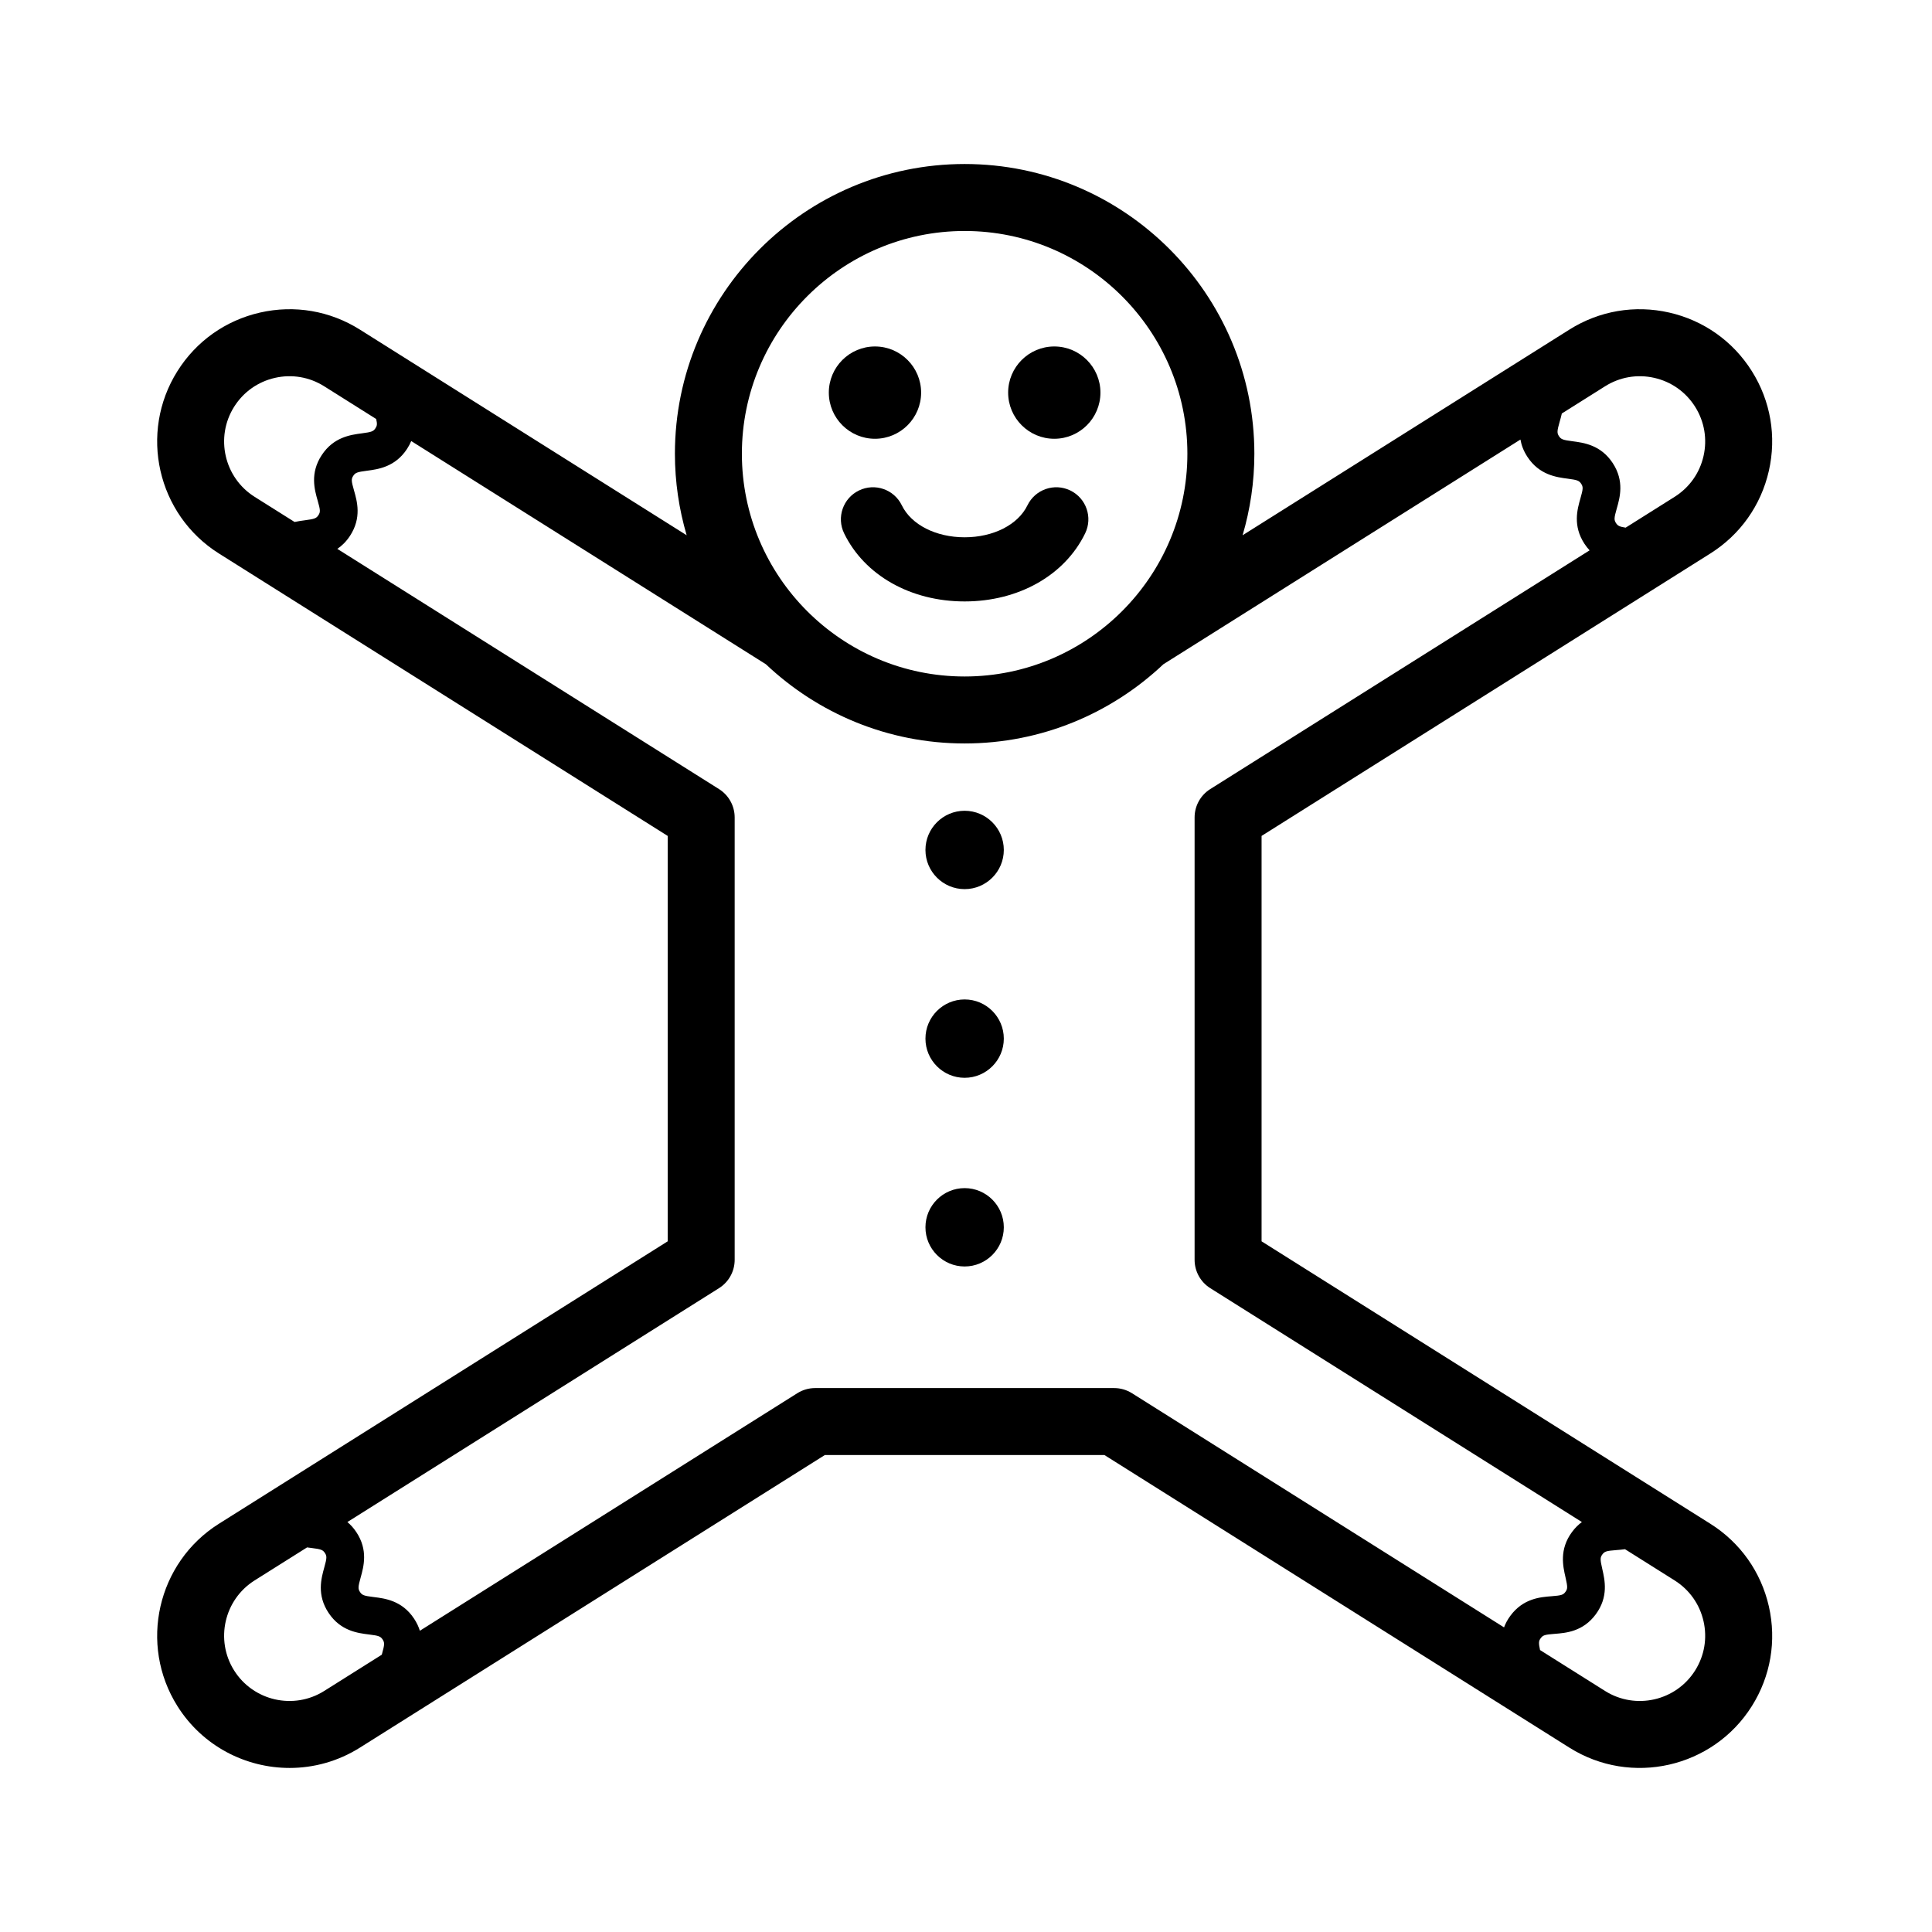 <?xml version="1.0" encoding="iso-8859-1"?>
<!-- Generator: Adobe Illustrator 16.0.0, SVG Export Plug-In . SVG Version: 6.00 Build 0)  -->
<!DOCTYPE svg PUBLIC "-//W3C//DTD SVG 1.1//EN" "http://www.w3.org/Graphics/SVG/1.1/DTD/svg11.dtd">
<svg version="1.1" xmlns="http://www.w3.org/2000/svg" xmlns:xlink="http://www.w3.org/1999/xlink" x="0px" y="0px" width="512px"
	 height="512px" viewBox="0 0 512 512" style="enable-background:new 0 0 512 512;" xml:space="preserve">
<g id="Artwork">
</g>
<g id="Layer_2">
	<g>
		<path d="M453.252,403.806L334.33,328.963V221.528l118.923-74.843c7.925-4.988,13.433-12.763,15.51-21.894
			c2.077-9.131,0.474-18.524-4.513-26.448c-4.988-7.925-12.763-13.434-21.894-15.512c-9.132-2.076-18.524-0.474-26.449,4.514
			l-86.604,54.502c2.014-6.857,3.115-14.102,3.115-21.603c0-42.337-34.444-76.781-76.781-76.781s-76.781,34.444-76.781,76.781
			c0,7.5,1.101,14.745,3.115,21.603L95.368,87.345c-7.925-4.988-17.316-6.59-26.45-4.514c-9.13,2.078-16.906,7.586-21.893,15.511
			c-10.296,16.36-5.363,38.046,10.998,48.342l118.922,74.843v107.436L58.022,403.806c-16.36,10.296-21.293,31.982-10.997,48.342
			c6.655,10.576,18.067,16.376,29.727,16.375c6.377,0,12.831-1.737,18.616-5.377l123.215-77.543h74.11l123.215,77.544
			c16.36,10.294,38.047,5.362,48.342-10.998c4.988-7.925,6.591-17.318,4.514-26.449
			C466.686,416.569,461.177,408.794,453.252,403.806z M425.362,102.368c3.912-2.462,8.55-3.253,13.056-2.228
			c4.508,1.025,8.346,3.745,10.809,7.658c2.462,3.912,3.253,8.549,2.228,13.056c-1.025,4.508-3.745,8.346-7.657,10.809
			l-12.985,8.172c-1.663-0.26-2.085-0.497-2.55-1.205c-0.55-0.839-0.526-1.341,0.189-3.837c0.83-2.899,2.084-7.279-1.063-12.077
			c-3.147-4.796-7.665-5.388-10.655-5.779c-2.572-0.337-3.042-0.514-3.591-1.35c-0.549-0.838-0.524-1.339,0.19-3.835
			c0.187-0.651,0.393-1.381,0.568-2.171L425.362,102.368z M255.637,61.214c32.55,0,59.031,26.481,59.031,59.031
			s-26.481,59.031-59.031,59.031s-59.031-26.481-59.031-59.031S223.087,61.214,255.637,61.214z M62.047,107.797
			c2.462-3.913,6.301-6.632,10.809-7.658c4.507-1.026,9.144-0.234,13.057,2.228l13.774,8.668c0.32,1.336,0.245,1.797-0.183,2.449
			c-0.55,0.839-1.021,1.016-3.596,1.354c-2.99,0.392-7.508,0.985-10.655,5.783c-3.147,4.797-1.892,9.176-1.061,12.075
			c0.715,2.494,0.74,2.995,0.191,3.832c-0.549,0.838-1.02,1.015-3.593,1.352c-0.813,0.106-1.742,0.231-2.723,0.448l-10.59-6.665
			C59.4,126.58,56.965,115.874,62.047,107.797z M85.913,448.123c-8.076,5.083-18.783,2.647-23.866-5.43
			c-5.083-8.076-2.647-18.782,5.429-23.865l13.901-8.749c0.389,0.055,0.763,0.102,1.115,0.145c2.577,0.318,3.049,0.491,3.605,1.326
			c0.557,0.834,0.536,1.336-0.16,3.839c-0.808,2.905-2.029,7.295,1.156,12.069c3.184,4.771,7.707,5.328,10.699,5.696
			c2.575,0.317,3.046,0.49,3.602,1.322c0.556,0.833,0.535,1.335-0.161,3.836c-0.018,0.066-0.038,0.136-0.056,0.203L85.913,448.123z
			 M295.252,367.853h-79.23c-1.673,0-3.312,0.473-4.727,1.364l-100.026,62.95c-0.325-1.051-0.818-2.134-1.556-3.239
			c-3.184-4.772-7.707-5.329-10.699-5.697c-2.575-0.317-3.046-0.49-3.601-1.321c-0.557-0.835-0.536-1.337,0.16-3.84
			c0.808-2.905,2.029-7.295-1.156-12.068c-0.726-1.088-1.523-1.948-2.354-2.646l98.484-61.98c2.582-1.625,4.148-4.461,4.148-7.511
			V216.627c0-3.05-1.566-5.887-4.148-7.511L89.395,145.457c1.193-0.805,2.342-1.907,3.35-3.442
			c3.147-4.797,1.892-9.176,1.061-12.075c-0.715-2.494-0.74-2.995-0.191-3.832c0.55-0.839,1.021-1.016,3.596-1.354
			c2.99-0.392,7.508-0.985,10.655-5.783c0.464-0.707,0.822-1.403,1.111-2.089l93.987,59.149c13.76,13,32.295,20.995,52.674,20.995
			s38.914-7.996,52.674-20.995l94.623-59.549c0.251,1.459,0.804,3,1.847,4.59c3.147,4.797,7.665,5.388,10.654,5.779
			c2.573,0.337,3.042,0.514,3.591,1.35c0.551,0.839,0.526,1.341-0.189,3.838c-0.83,2.898-2.084,7.279,1.064,12.077
			c0.429,0.654,0.885,1.223,1.357,1.73l-100.531,63.269c-2.582,1.625-4.148,4.461-4.148,7.511v117.237
			c0,3.05,1.566,5.887,4.148,7.511l98.489,61.983c-0.92,0.677-1.813,1.542-2.637,2.663c-3.399,4.621-2.38,9.062-1.705,12
			c0.581,2.529,0.579,3.031-0.014,3.836c-0.595,0.808-1.074,0.96-3.663,1.159c-3.007,0.231-7.55,0.581-10.951,5.204
			c-0.759,1.032-1.288,2.053-1.66,3.052l-98.607-62.057C298.564,368.325,296.925,367.853,295.252,367.853z M449.226,442.694
			c-5.082,8.076-15.787,10.512-23.865,5.43l-17.234-10.846c-0.412-1.914-0.359-2.406,0.174-3.129
			c0.595-0.808,1.074-0.96,3.663-1.159c3.006-0.231,7.55-0.582,10.951-5.204c3.399-4.621,2.38-9.062,1.705-12
			c-0.581-2.529-0.579-3.031,0.014-3.836c0.594-0.807,1.073-0.958,3.661-1.157c0.709-0.055,1.505-0.118,2.35-0.24l13.152,8.277
			c3.913,2.462,6.632,6.301,7.657,10.809C452.48,434.145,451.689,438.781,449.226,442.694z"/>
		<path d="M255.637,214.863c-5.725,0-10.383,4.658-10.383,10.382s4.658,10.382,10.383,10.382s10.383-4.658,10.383-10.382
			S261.362,214.863,255.637,214.863z"/>
		<path d="M255.637,264.863c-5.725,0-10.383,4.658-10.383,10.382s4.658,10.382,10.383,10.382s10.383-4.658,10.383-10.382
			S261.362,264.863,255.637,264.863z"/>
		<path d="M255.637,314.863c-5.725,0-10.383,4.658-10.383,10.382s4.658,10.382,10.383,10.382s10.383-4.658,10.383-10.382
			S261.362,314.863,255.637,314.863z"/>
		<path d="M279.397,116.279c6.744,0,12.23-5.487,12.23-12.231s-5.486-12.231-12.23-12.231c-6.743,0-12.229,5.487-12.229,12.231
			S272.654,116.279,279.397,116.279z"/>
		<path d="M231.877,116.279c6.744,0,12.23-5.487,12.23-12.231s-5.486-12.231-12.23-12.231s-12.23,5.487-12.23,12.231
			S225.133,116.279,231.877,116.279z"/>
		<path d="M238.99,133.913c-2.051-4.222-7.137-5.982-11.36-3.93c-4.223,2.051-5.982,7.138-3.93,11.36
			c5.408,11.13,17.646,18.044,31.938,18.044s26.529-6.914,31.938-18.044c2.052-4.222,0.292-9.309-3.93-11.36
			c-4.221-2.052-9.309-0.292-11.36,3.93c-2.501,5.147-9.036,8.474-16.647,8.474S241.491,139.061,238.99,133.913z"/>
	</g>
</g>
</svg>
